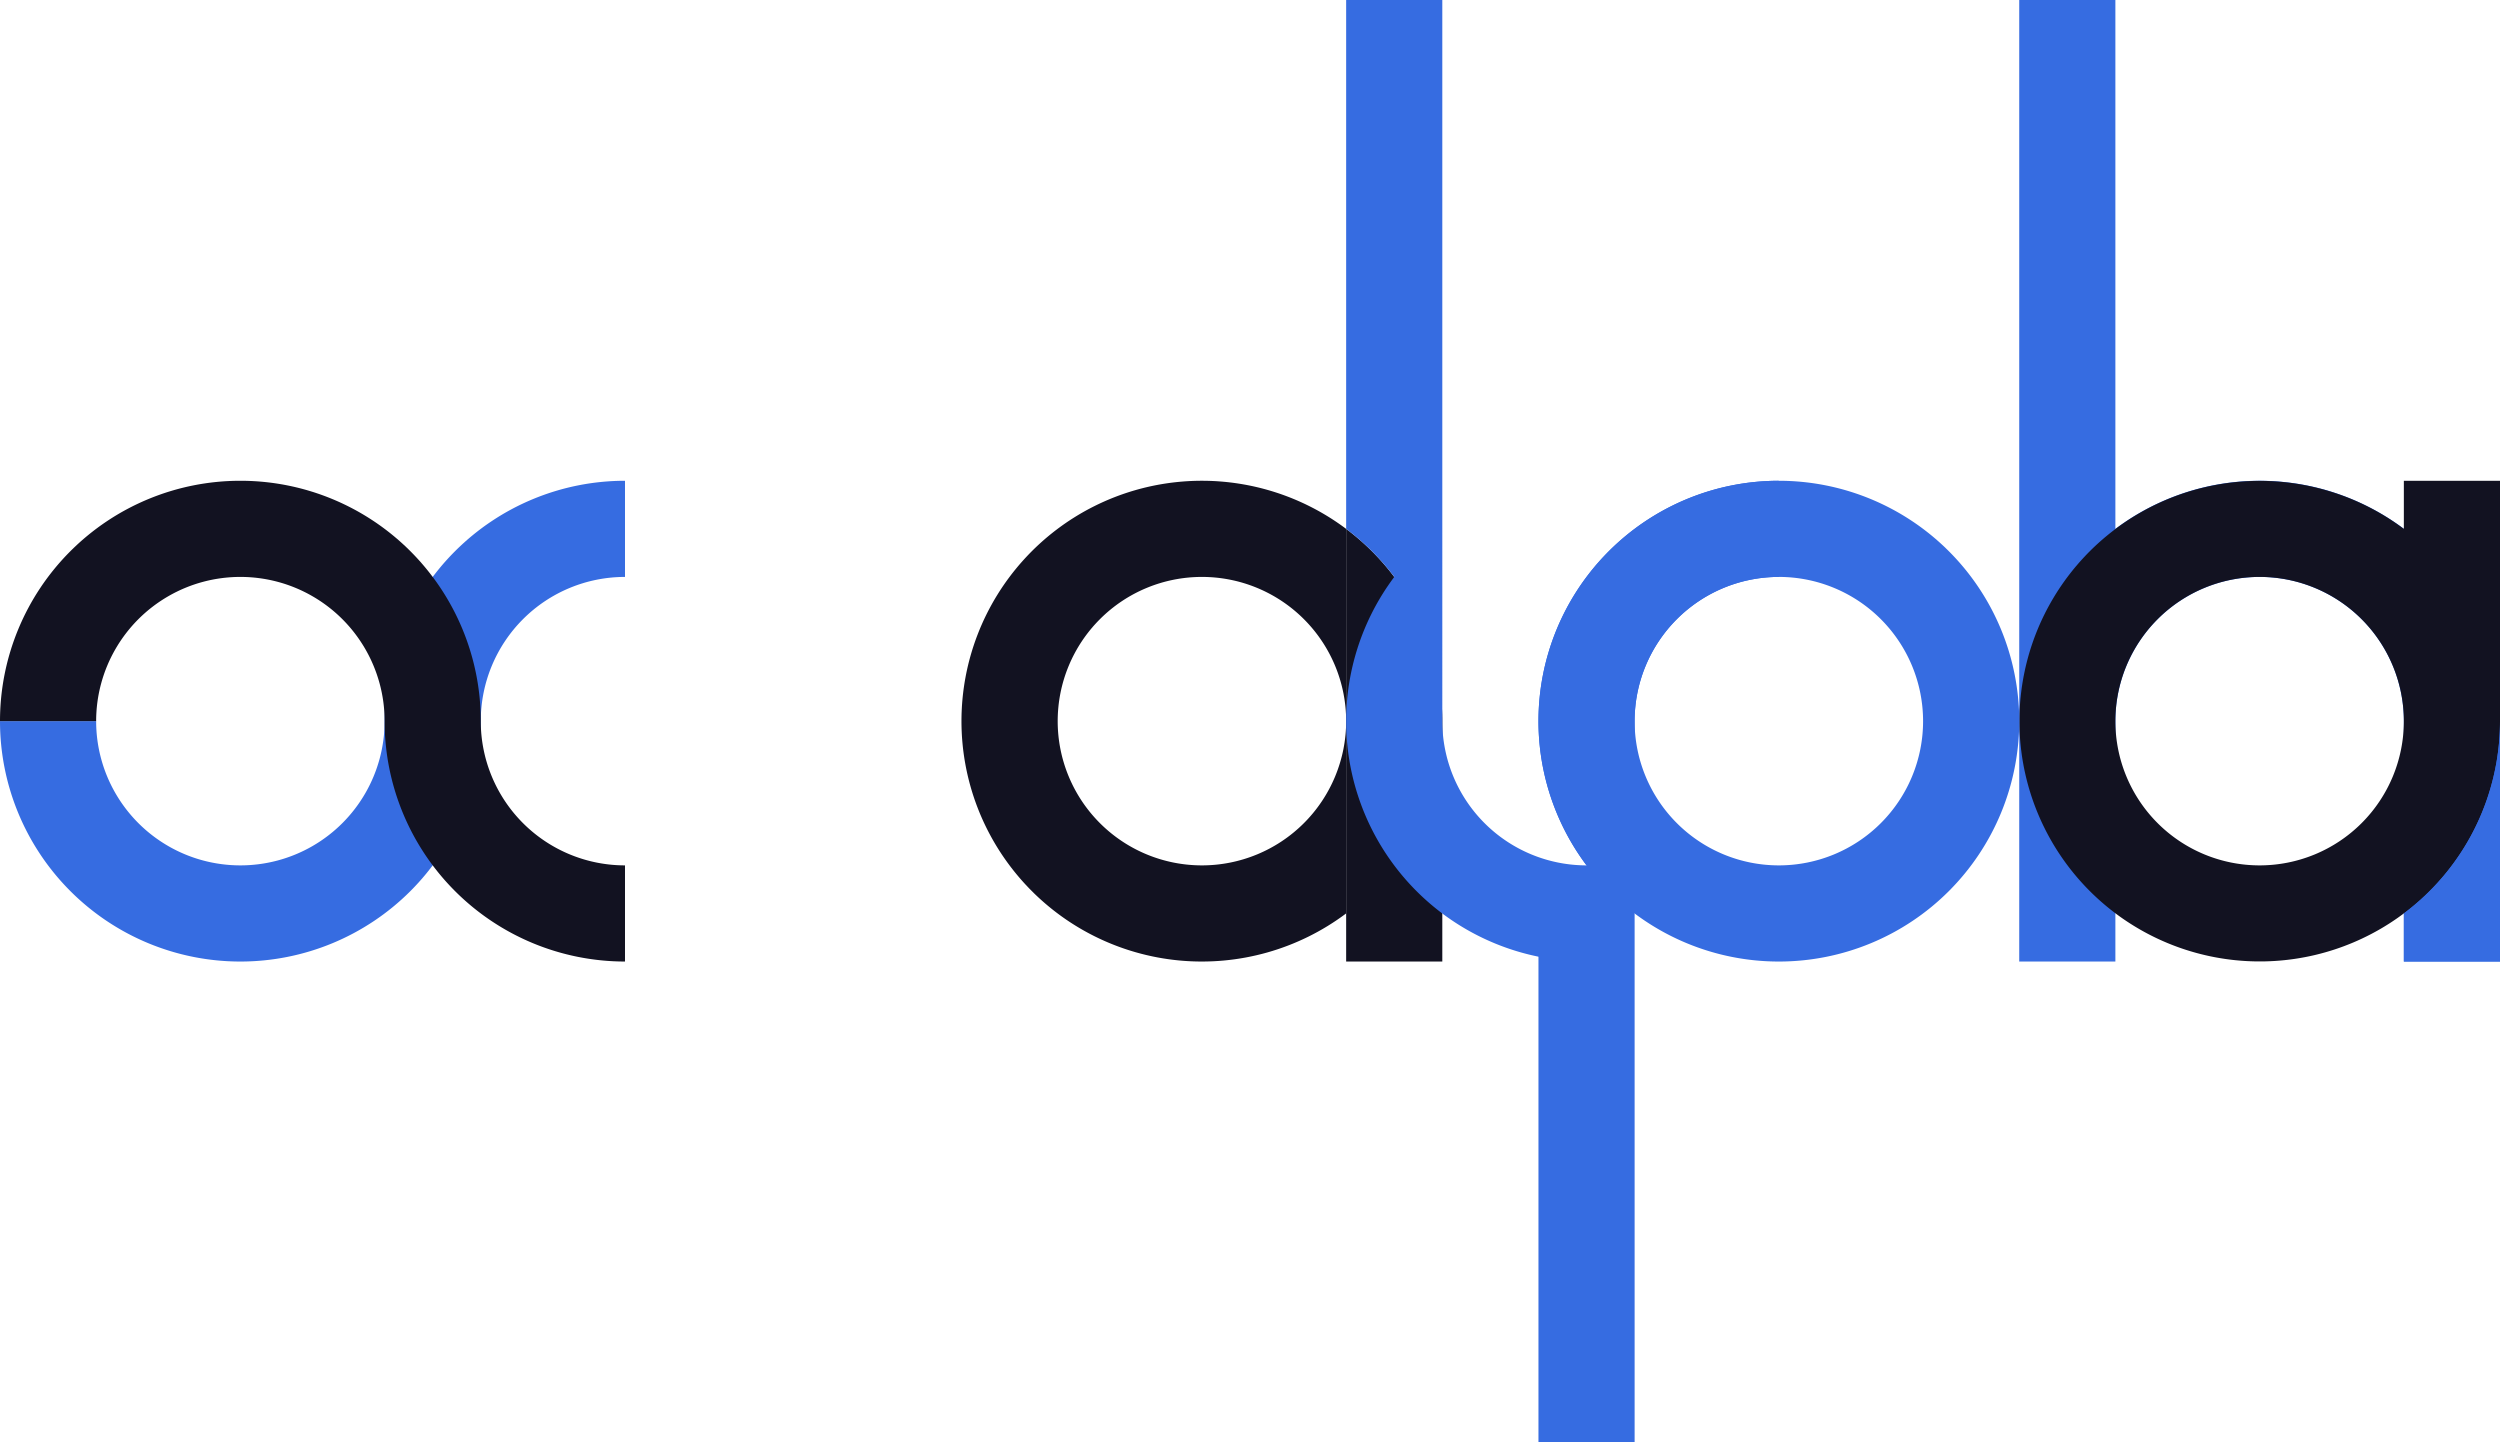 <svg xmlns="http://www.w3.org/2000/svg" viewBox="0 0 520 300"><defs><style>.cls-1{fill:#366ce1;}.cls-2{fill:#121221;}</style></defs><title>alpha</title><g id="complete"><g id="alpha_anywhere" data-name="alpha anywhere"><path class="cls-1" d="M370,450v20a30,30,0,0,0-30,30,50,50,0,0,1-100,0h20a30,30,0,0,0,60,0,50.015,50.015,0,0,1,50-50Z" transform="translate(-240 -350)"/><path class="cls-2" d="M370,550V530a30,30,0,0,1-30-30,50,50,0,0,0-100,0h20a30,30,0,0,1,60,0,50.015,50.015,0,0,0,50,50Z" transform="translate(-240 -350)"/><path class="cls-2" d="M540,550V500a49.891,49.891,0,0,0-20-39.99V550Z" transform="translate(-240 -350)"/><path class="cls-2" d="M520,539.99V500a30,30,0,1,1-30-30,30,30,0,0,1,30,30V460.01a50,50,0,1,0,0,79.98Z" transform="translate(-240 -350)"/><path class="cls-1" d="M570,530v20a49.99,49.99,0,0,1-39.99-80A50.4,50.4,0,0,0,520,460.01V350h20V500A30,30,0,0,0,570,530Z" transform="translate(-240 -350)"/><path class="cls-1" d="M610,450v20a30,30,0,0,0-30,30V650H560V539.99A50.4,50.4,0,0,0,570.01,530,49.99,49.99,0,0,1,610,450Z" transform="translate(-240 -350)"/><path class="cls-1" d="M760,500v50H740V500a30,30,0,0,0-60,0v50H660V350h20V460.01A49.99,49.99,0,0,1,760,500Z" transform="translate(-240 -350)"/><path class="cls-2" d="M740,450v10.01A49.98,49.98,0,1,0,760,500V450Zm-30,80a30,30,0,1,1,30-30A30,30,0,0,1,710,530Z" transform="translate(-240 -350)"/><path class="cls-1" d="M610,450a50,50,0,1,0,50,50A50.005,50.005,0,0,0,610,450Zm0,80a30,30,0,1,1,30-30A30,30,0,0,1,610,530Z" transform="translate(-240 -350)"/><path class="cls-1" d="M760,500v50H740V539.99A49.891,49.891,0,0,0,760,500Z" transform="translate(-240 -350)"/></g></g></svg>